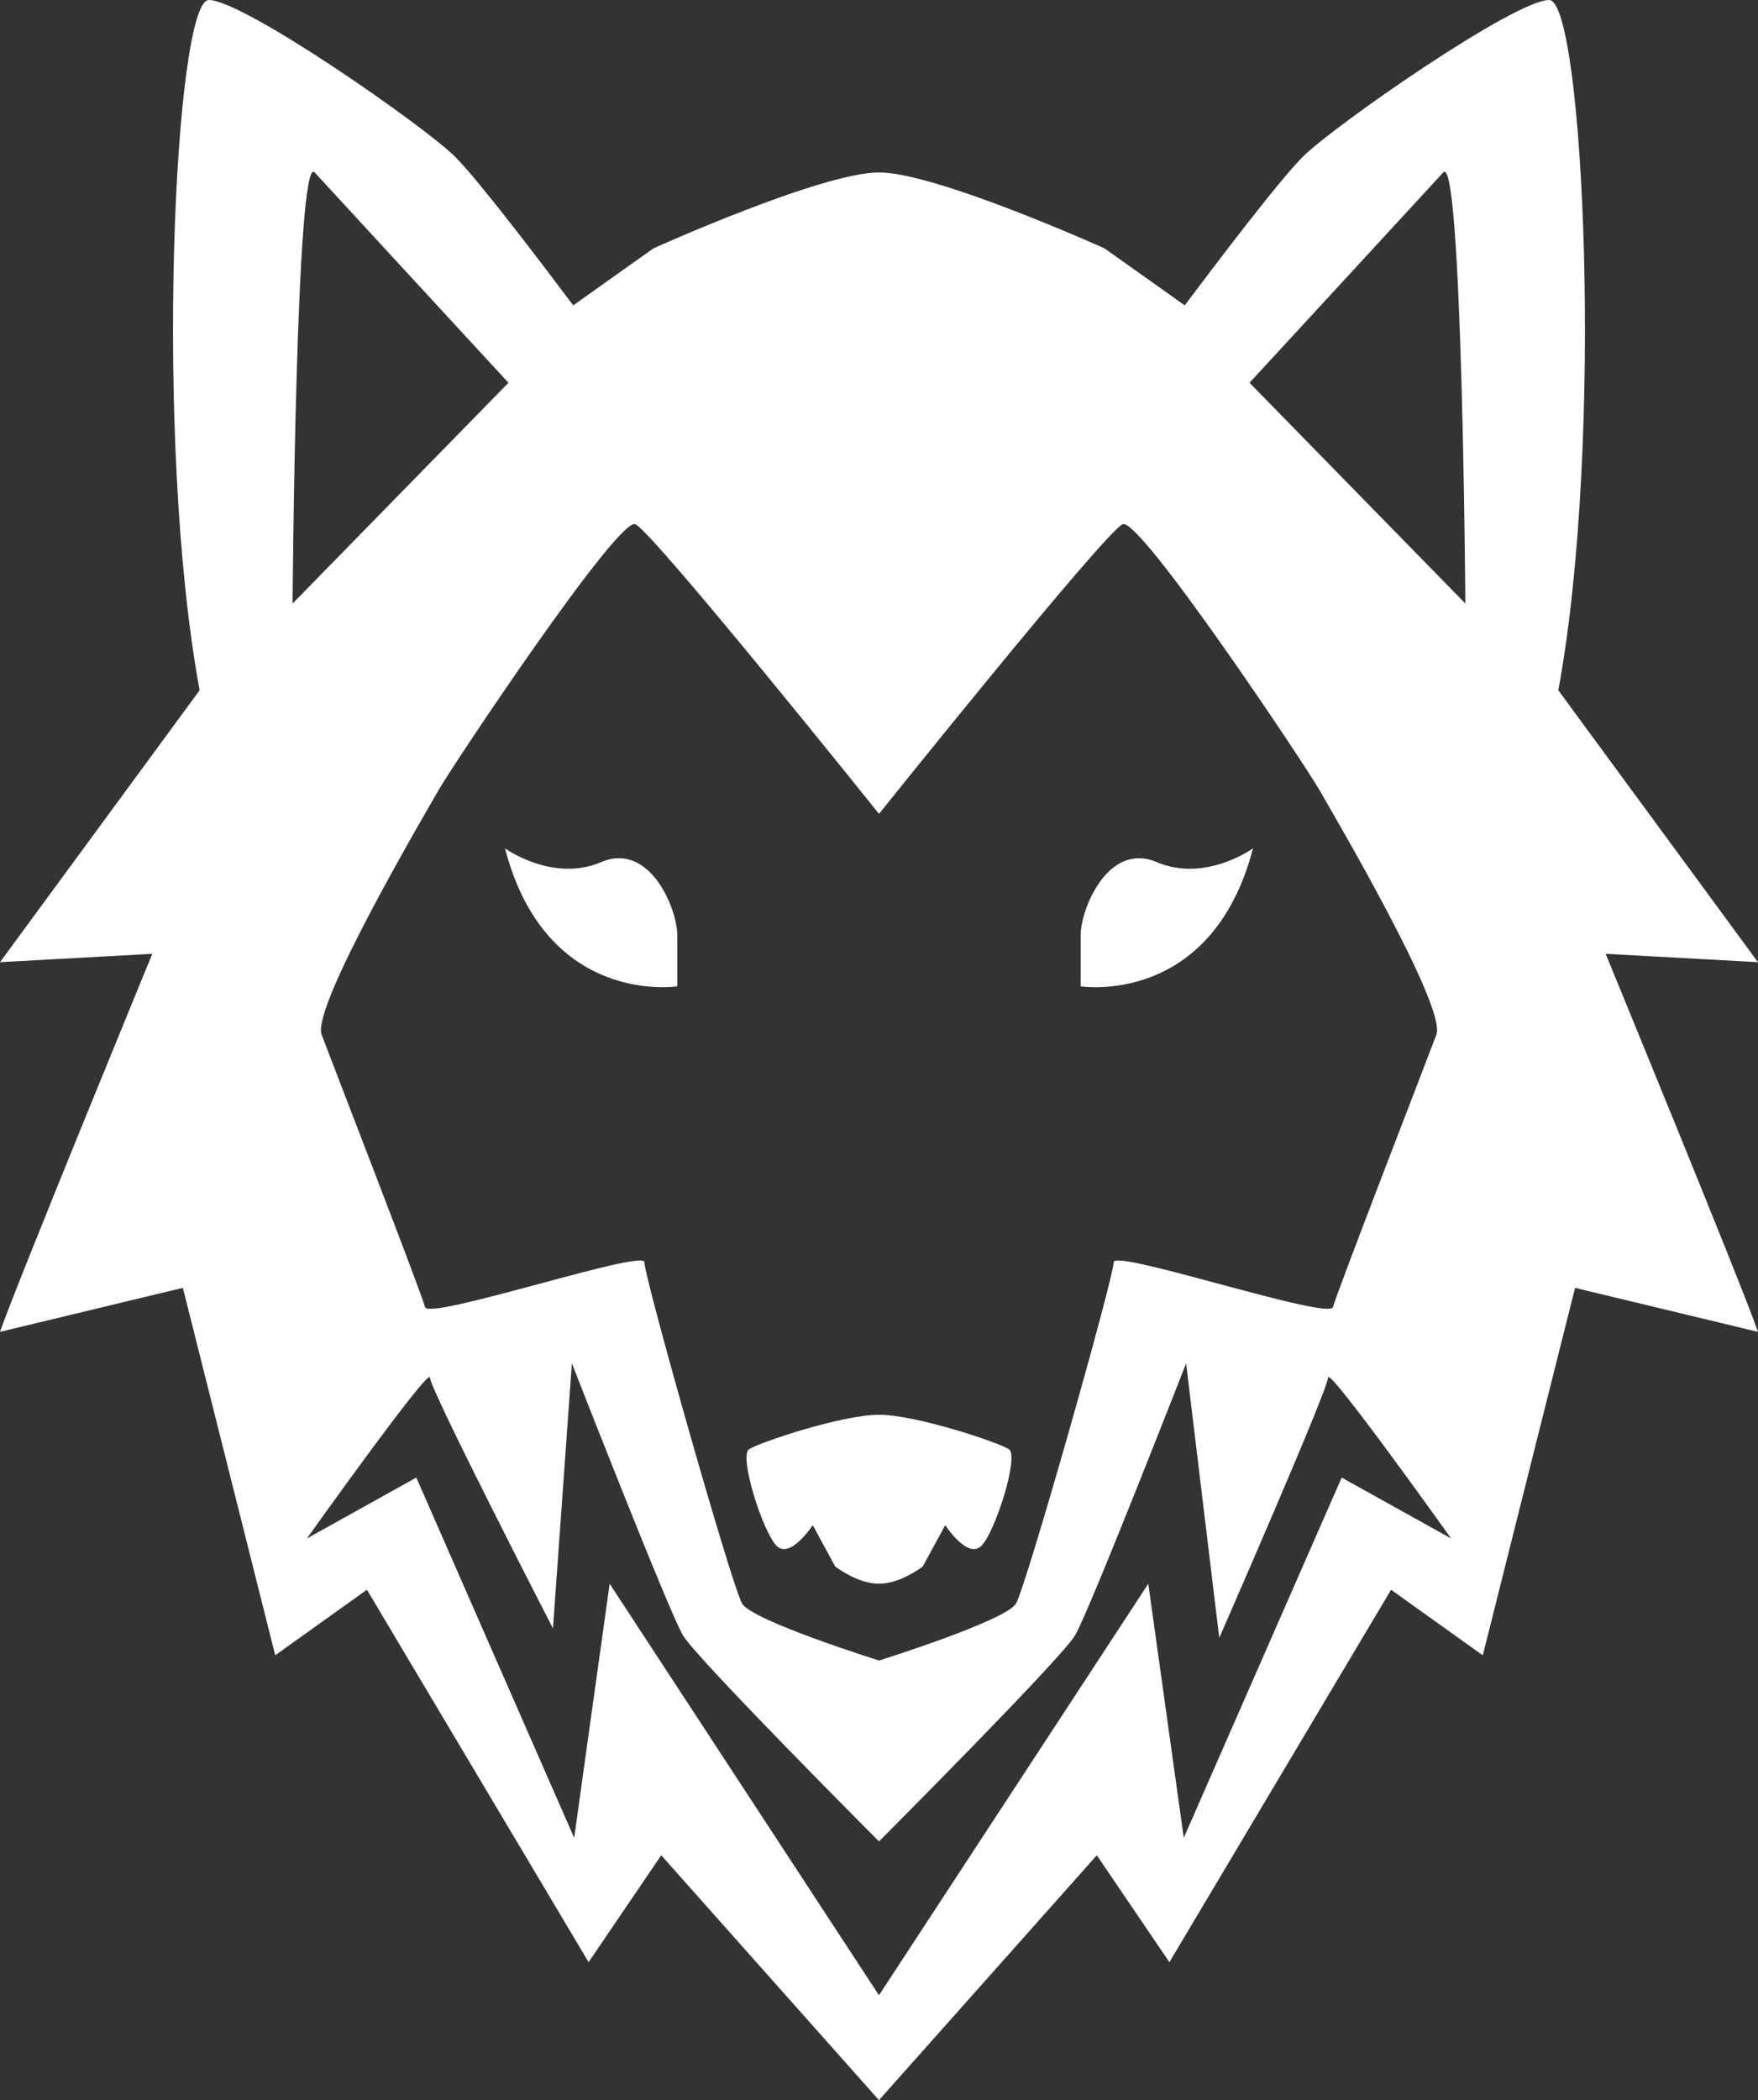 <svg version="1.1" id="图层_1" x="0px" y="0px" width="79.475px" height="94.9px" viewBox="0 0 79.475 94.9" enable-background="new 0 0 79.475 94.9" xml:space="preserve" xmlns="http://www.w3.org/2000/svg" xmlns:xlink="http://www.w3.org/1999/xlink" xmlns:xml="http://www.w3.org/XML/1998/namespace">
  <rect x="0" y="0" width="79.475" height="94.9" fill="#333333" stroke="none"/>
  <path fill="#FFFFFF" d="M36.742,68.916l1.015,1.869c0,0,0.998,0.78,1.979,0.78c0.979,0,1.979-0.78,1.979-0.78l1.016-1.869
	c0,0,1.011,1.56,1.636,0.936c0.623-0.623,1.714-4.053,1.246-4.363c-0.469-0.313-4.208-1.559-5.876-1.559s-5.409,1.246-5.875,1.559
	c-0.468,0.312,0.623,3.74,1.246,4.363C35.73,70.475,36.742,68.916,36.742,68.916z M30.62,44.568c0,0,0-1.091,0-2.299
	c0-1.205-1.247-4.247-3.444-3.313c-2.196,0.937-4.347-0.623-4.347-0.623C24.699,45.503,30.62,44.568,30.62,44.568z M56.645,38.334
	c0,0-2.15,1.56-4.35,0.623c-2.195-0.935-3.442,2.107-3.442,3.313c0,1.208,0,2.299,0,2.299S54.773,45.503,56.645,38.334z
	 M79.474,43.478l-9.026-12.286C72.535,19.922,71.586,0,70.032,0c-1.559,0-9.74,5.688-11.143,7.091
	c-1.086,1.085-4.048,4.996-5.33,6.709c-1.931-1.378-3.63-2.578-3.63-2.578s-7.603-3.43-10.193-3.43s-10.194,3.43-10.194,3.43
	s-1.697,1.2-3.628,2.577c-1.283-1.712-4.246-5.623-5.331-6.708C19.181,5.688,10.999,0,9.441,0C7.888,0,6.938,19.922,9.025,31.191
	L0,43.478L6.885,43.1c0,0-6.193,15.057-6.885,17.083l8.267-1.989l4.175,16.604l4.146-2.962l10.021,16.829l3.284-4.83L39.736,94.9
	l9.848-11.064l3.282,4.83l10.021-16.829l4.146,2.962l4.172-16.604l8.27,1.989C78.781,58.156,72.587,43.1,72.587,43.1L79.474,43.478z
	 M28.718,23.687c0.78,0.311,11.02,13.089,11.02,13.089s10.239-12.778,11.019-13.089c0.779-0.313,8.259,10.905,8.884,11.999
	c0.62,1.09,5.765,9.816,5.296,11.063c-0.467,1.247-4.519,11.688-4.676,12.313c-0.152,0.623-9.938-2.649-9.915-2.024
	c0.021,0.621-3.95,14.646-4.419,15.426s-6.188,2.57-6.188,2.57s-5.72-1.791-6.188-2.57c-0.468-0.778-4.44-14.805-4.419-15.426
	c0.023-0.625-9.761,2.647-9.917,2.024c-0.155-0.624-4.208-11.064-4.676-12.313c-0.467-1.245,4.676-9.973,5.298-11.063
	C20.46,34.593,27.938,23.374,28.718,23.687z M14.226,7.792c0.855,0.936,8.76,9.504,8.76,9.504l-9.759,9.976
	C13.227,27.271,13.37,6.857,14.226,7.792z M60.654,66.768l-7.139,16.28l-1.604-11.482L39.736,90.16L27.561,71.565l-1.604,11.482
	l-7.137-16.28l-4.946,2.752c0,0,5.563-7.806,5.563-7.271c0,0.535,5.561,11.336,5.561,11.336l0.855-11.979
	c0,0,4.384,11.229,5.025,12.299c0.641,1.068,8.859,9.304,8.859,9.304s8.219-8.234,8.86-9.304c0.641-1.07,5.024-12.299,5.024-12.299
	L55.12,74.01c0,0,4.919-11.228,4.919-11.763c0-0.534,5.561,7.271,5.561,7.271L60.654,66.768z M56.488,17.296
	c0,0,7.901-8.568,8.758-9.504c0.857-0.935,0.999,19.479,0.999,19.479L56.488,17.296z" class="color c1"/>
</svg>
